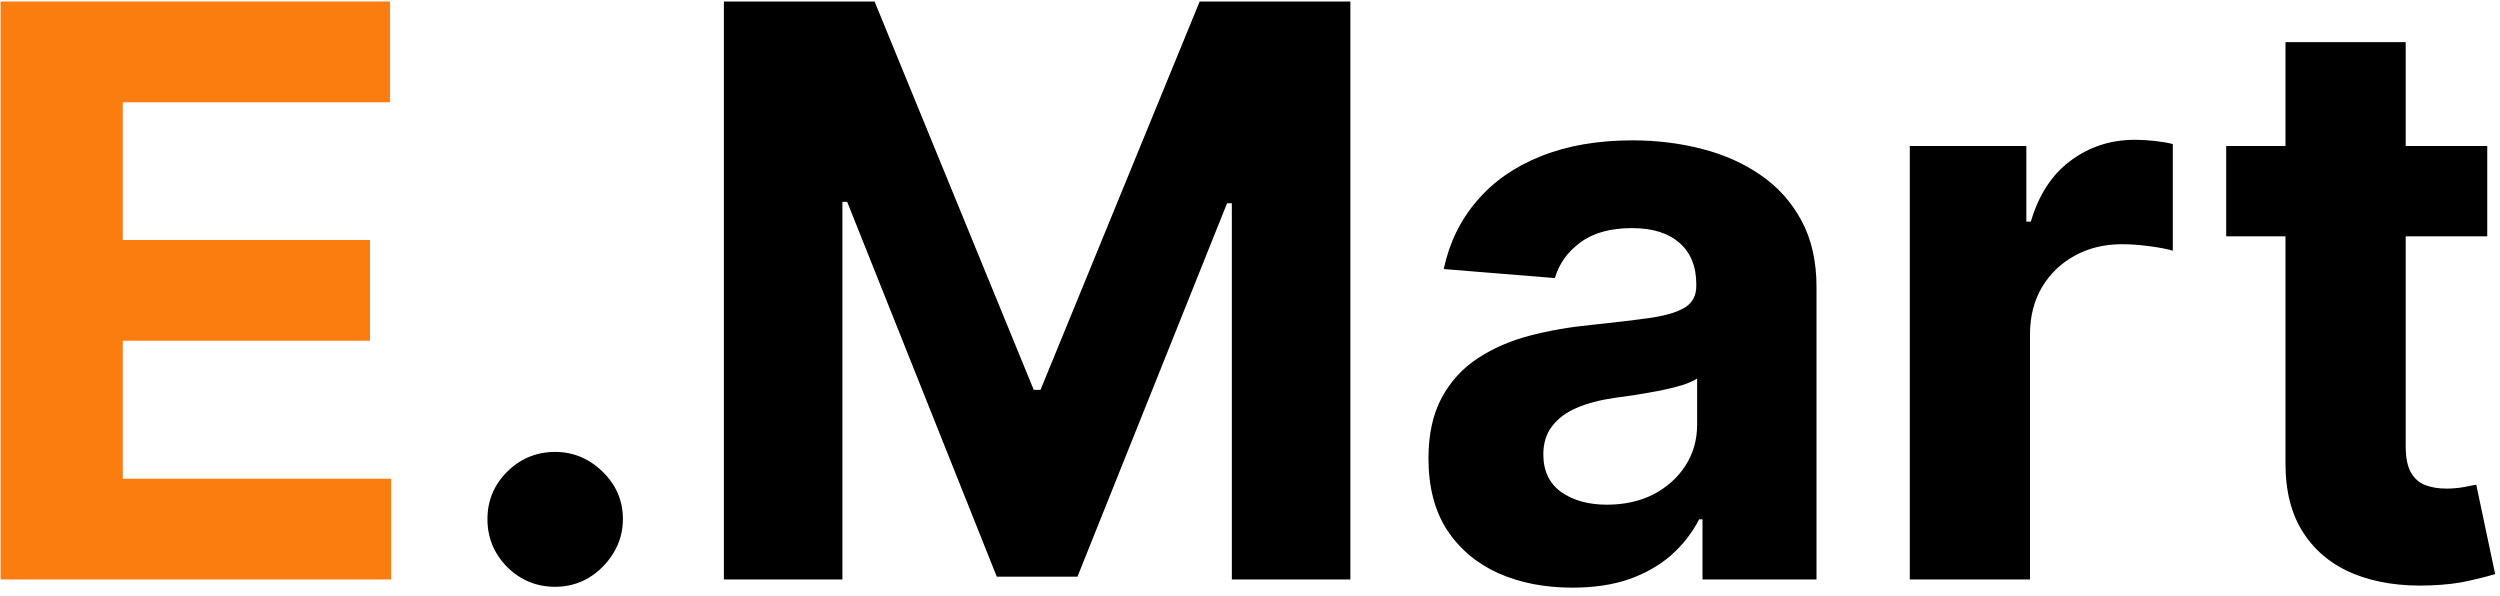 <svg width="151" height="36" viewBox="0 0 151 36" fill="none" xmlns="http://www.w3.org/2000/svg">
<path d="M0.034 35V0.091H23.557V6.176H7.415V14.494H22.347V20.579H7.415V28.915H23.625V35H0.034Z" fill="#FB7D0F"/>
<path d="M33.533 35.443C32.408 35.443 31.442 35.045 30.635 34.25C29.84 33.443 29.442 32.477 29.442 31.352C29.442 30.239 29.84 29.284 30.635 28.489C31.442 27.693 32.408 27.296 33.533 27.296C34.624 27.296 35.578 27.693 36.396 28.489C37.215 29.284 37.624 30.239 37.624 31.352C37.624 32.102 37.43 32.79 37.044 33.415C36.669 34.028 36.175 34.523 35.561 34.898C34.947 35.261 34.271 35.443 33.533 35.443ZM43.722 0.091H52.824L62.438 23.546H62.847L72.46 0.091H81.562V35H74.403V12.278H74.114L65.079 34.83H60.205L51.17 12.193H50.881V35H43.722V0.091ZM94.973 35.494C93.303 35.494 91.814 35.205 90.507 34.625C89.2 34.034 88.166 33.165 87.405 32.017C86.655 30.858 86.28 29.415 86.28 27.688C86.28 26.233 86.547 25.011 87.081 24.023C87.615 23.034 88.342 22.239 89.263 21.636C90.183 21.034 91.229 20.579 92.399 20.273C93.581 19.966 94.82 19.75 96.115 19.625C97.638 19.466 98.865 19.318 99.797 19.182C100.729 19.034 101.405 18.818 101.825 18.534C102.246 18.25 102.456 17.829 102.456 17.273V17.171C102.456 16.091 102.115 15.256 101.433 14.665C100.763 14.074 99.808 13.778 98.57 13.778C97.263 13.778 96.223 14.068 95.45 14.648C94.678 15.216 94.166 15.932 93.916 16.796L87.2 16.25C87.541 14.659 88.212 13.284 89.212 12.125C90.212 10.954 91.501 10.057 93.081 9.432C94.672 8.795 96.513 8.477 98.604 8.477C100.058 8.477 101.45 8.648 102.78 8.989C104.121 9.33 105.308 9.858 106.342 10.574C107.388 11.29 108.212 12.21 108.814 13.335C109.416 14.449 109.717 15.784 109.717 17.341V35H102.831V31.369H102.626C102.206 32.188 101.643 32.909 100.939 33.534C100.234 34.148 99.388 34.631 98.399 34.983C97.41 35.324 96.269 35.494 94.973 35.494ZM97.053 30.483C98.121 30.483 99.064 30.273 99.882 29.852C100.7 29.421 101.342 28.841 101.808 28.114C102.274 27.386 102.507 26.562 102.507 25.642V22.864C102.28 23.011 101.967 23.148 101.57 23.273C101.183 23.386 100.746 23.494 100.257 23.597C99.769 23.688 99.28 23.773 98.791 23.852C98.303 23.921 97.859 23.983 97.462 24.04C96.609 24.165 95.865 24.364 95.229 24.636C94.592 24.909 94.098 25.278 93.746 25.744C93.394 26.199 93.217 26.767 93.217 27.449C93.217 28.438 93.575 29.193 94.291 29.716C95.019 30.227 95.939 30.483 97.053 30.483ZM115.351 35V8.818H122.391V13.386H122.663C123.141 11.761 123.942 10.534 125.067 9.705C126.192 8.864 127.487 8.443 128.953 8.443C129.317 8.443 129.709 8.466 130.129 8.511C130.55 8.557 130.919 8.619 131.237 8.699V15.142C130.896 15.04 130.425 14.949 129.822 14.869C129.22 14.79 128.669 14.75 128.169 14.75C127.101 14.75 126.146 14.983 125.305 15.449C124.476 15.903 123.817 16.54 123.328 17.358C122.851 18.176 122.612 19.119 122.612 20.188V35H115.351ZM150.23 8.818V14.273H134.463V8.818H150.23ZM138.043 2.545H145.304V26.954C145.304 27.625 145.406 28.148 145.611 28.523C145.815 28.886 146.099 29.142 146.463 29.29C146.838 29.438 147.27 29.511 147.759 29.511C148.099 29.511 148.44 29.483 148.781 29.426C149.122 29.358 149.384 29.307 149.565 29.273L150.707 34.676C150.344 34.79 149.832 34.92 149.173 35.068C148.514 35.227 147.713 35.324 146.77 35.358C145.02 35.426 143.486 35.193 142.168 34.659C140.861 34.125 139.844 33.295 139.116 32.17C138.389 31.046 138.031 29.625 138.043 27.909V2.545Z" fill="black"/>
</svg>
